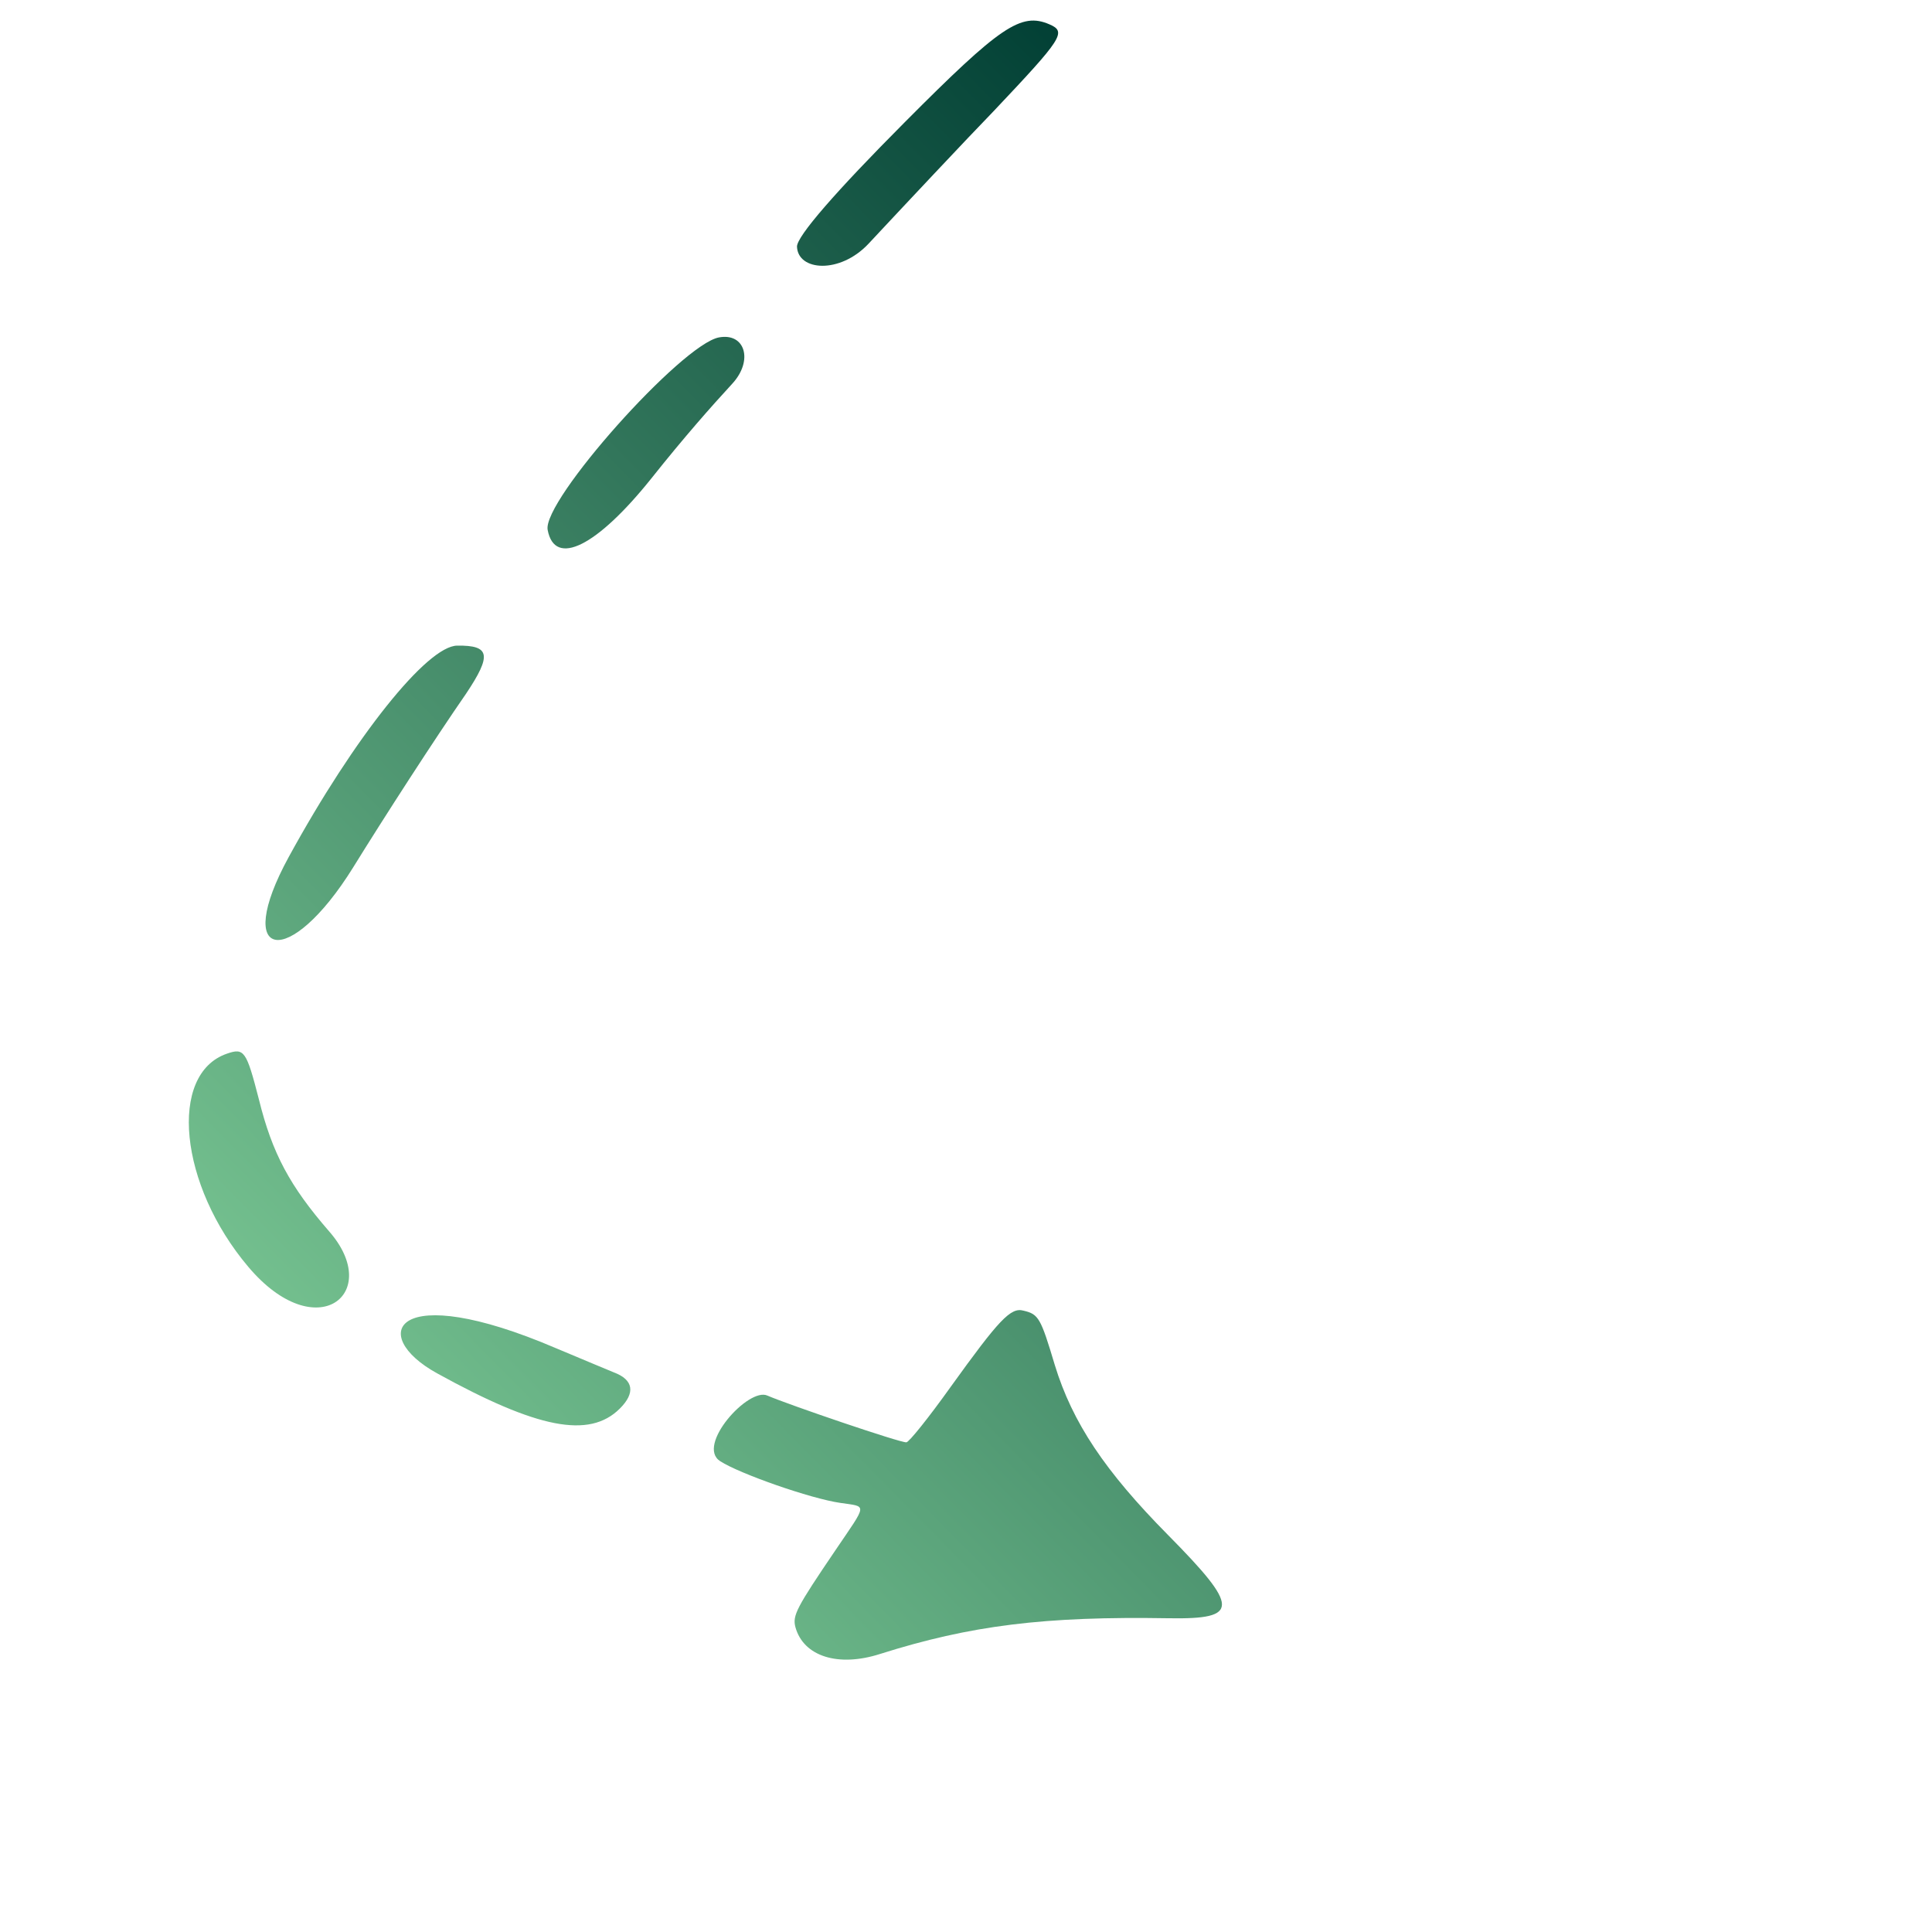 <svg width="125" height="125" viewBox="0 0 125 125" fill="none" xmlns="http://www.w3.org/2000/svg">
    <path fill-rule="evenodd" clip-rule="evenodd" d="M67.9 1.576C66.06 0.777 64.718 1.696 58.548 7.897C54.081 12.382 51.554 15.288 51.565 15.957C51.623 17.533 54.333 17.745 56.187 15.776C58.226 13.59 62.633 8.893 64.318 7.159C68.742 2.479 69.028 2.06 67.9 1.576ZM46.52 21.83C44.109 22.274 35.07 32.401 35.434 34.287C35.893 36.724 38.63 35.345 42.141 30.955C44.304 28.238 46.006 26.317 47.38 24.823C48.753 23.33 48.212 21.518 46.52 21.83ZM29.583 41.772C27.644 41.784 22.946 47.653 18.688 55.434C15.001 62.175 18.712 62.792 22.856 56.11C24.857 52.873 28.136 47.794 30.155 44.88C31.829 42.375 31.707 41.746 29.583 41.772ZM66.222 84.8C65.392 84.567 64.642 85.377 61.503 89.738C60.098 91.706 58.801 93.328 58.641 93.317C58.285 93.362 51.045 90.894 49.654 90.296C48.441 89.727 45.004 93.533 46.6 94.541C47.847 95.348 52.443 96.961 54.366 97.237C56.128 97.502 56.143 97.214 54.049 100.305C51.526 104.025 51.265 104.52 51.463 105.277C51.988 107.173 54.234 107.877 56.931 107.014C62.798 105.159 67.561 104.565 75.647 104.701C80.218 104.773 80.206 104.003 75.564 99.307C71.499 95.196 69.386 92.047 68.244 88.312C67.333 85.267 67.197 85.027 66.222 84.8ZM39.718 88.794C39.378 88.653 37.682 87.949 35.969 87.227C25.478 82.736 23.767 86.366 28.273 88.85C34.764 92.432 38.119 93.095 40.092 91.145C41.129 90.12 40.989 89.271 39.718 88.794ZM14.68 68.173C10.876 69.484 11.585 76.675 16.069 81.969C20.468 87.178 24.822 83.691 21.291 79.664C18.764 76.754 17.612 74.628 16.75 71.126C15.941 67.981 15.796 67.784 14.68 68.173Z" fill="url(#paint0_linear_149_67)"/>
    <defs>
        <linearGradient id="paint0_linear_149_67" x1="29.161" y1="95.263" x2="95.769" y2="29.583" gradientUnits="userSpaceOnUse">
            <stop stop-color="#73BF8E"/>
            <stop offset="1" stop-color="#024035"/>
        </linearGradient>
    </defs>
</svg>
